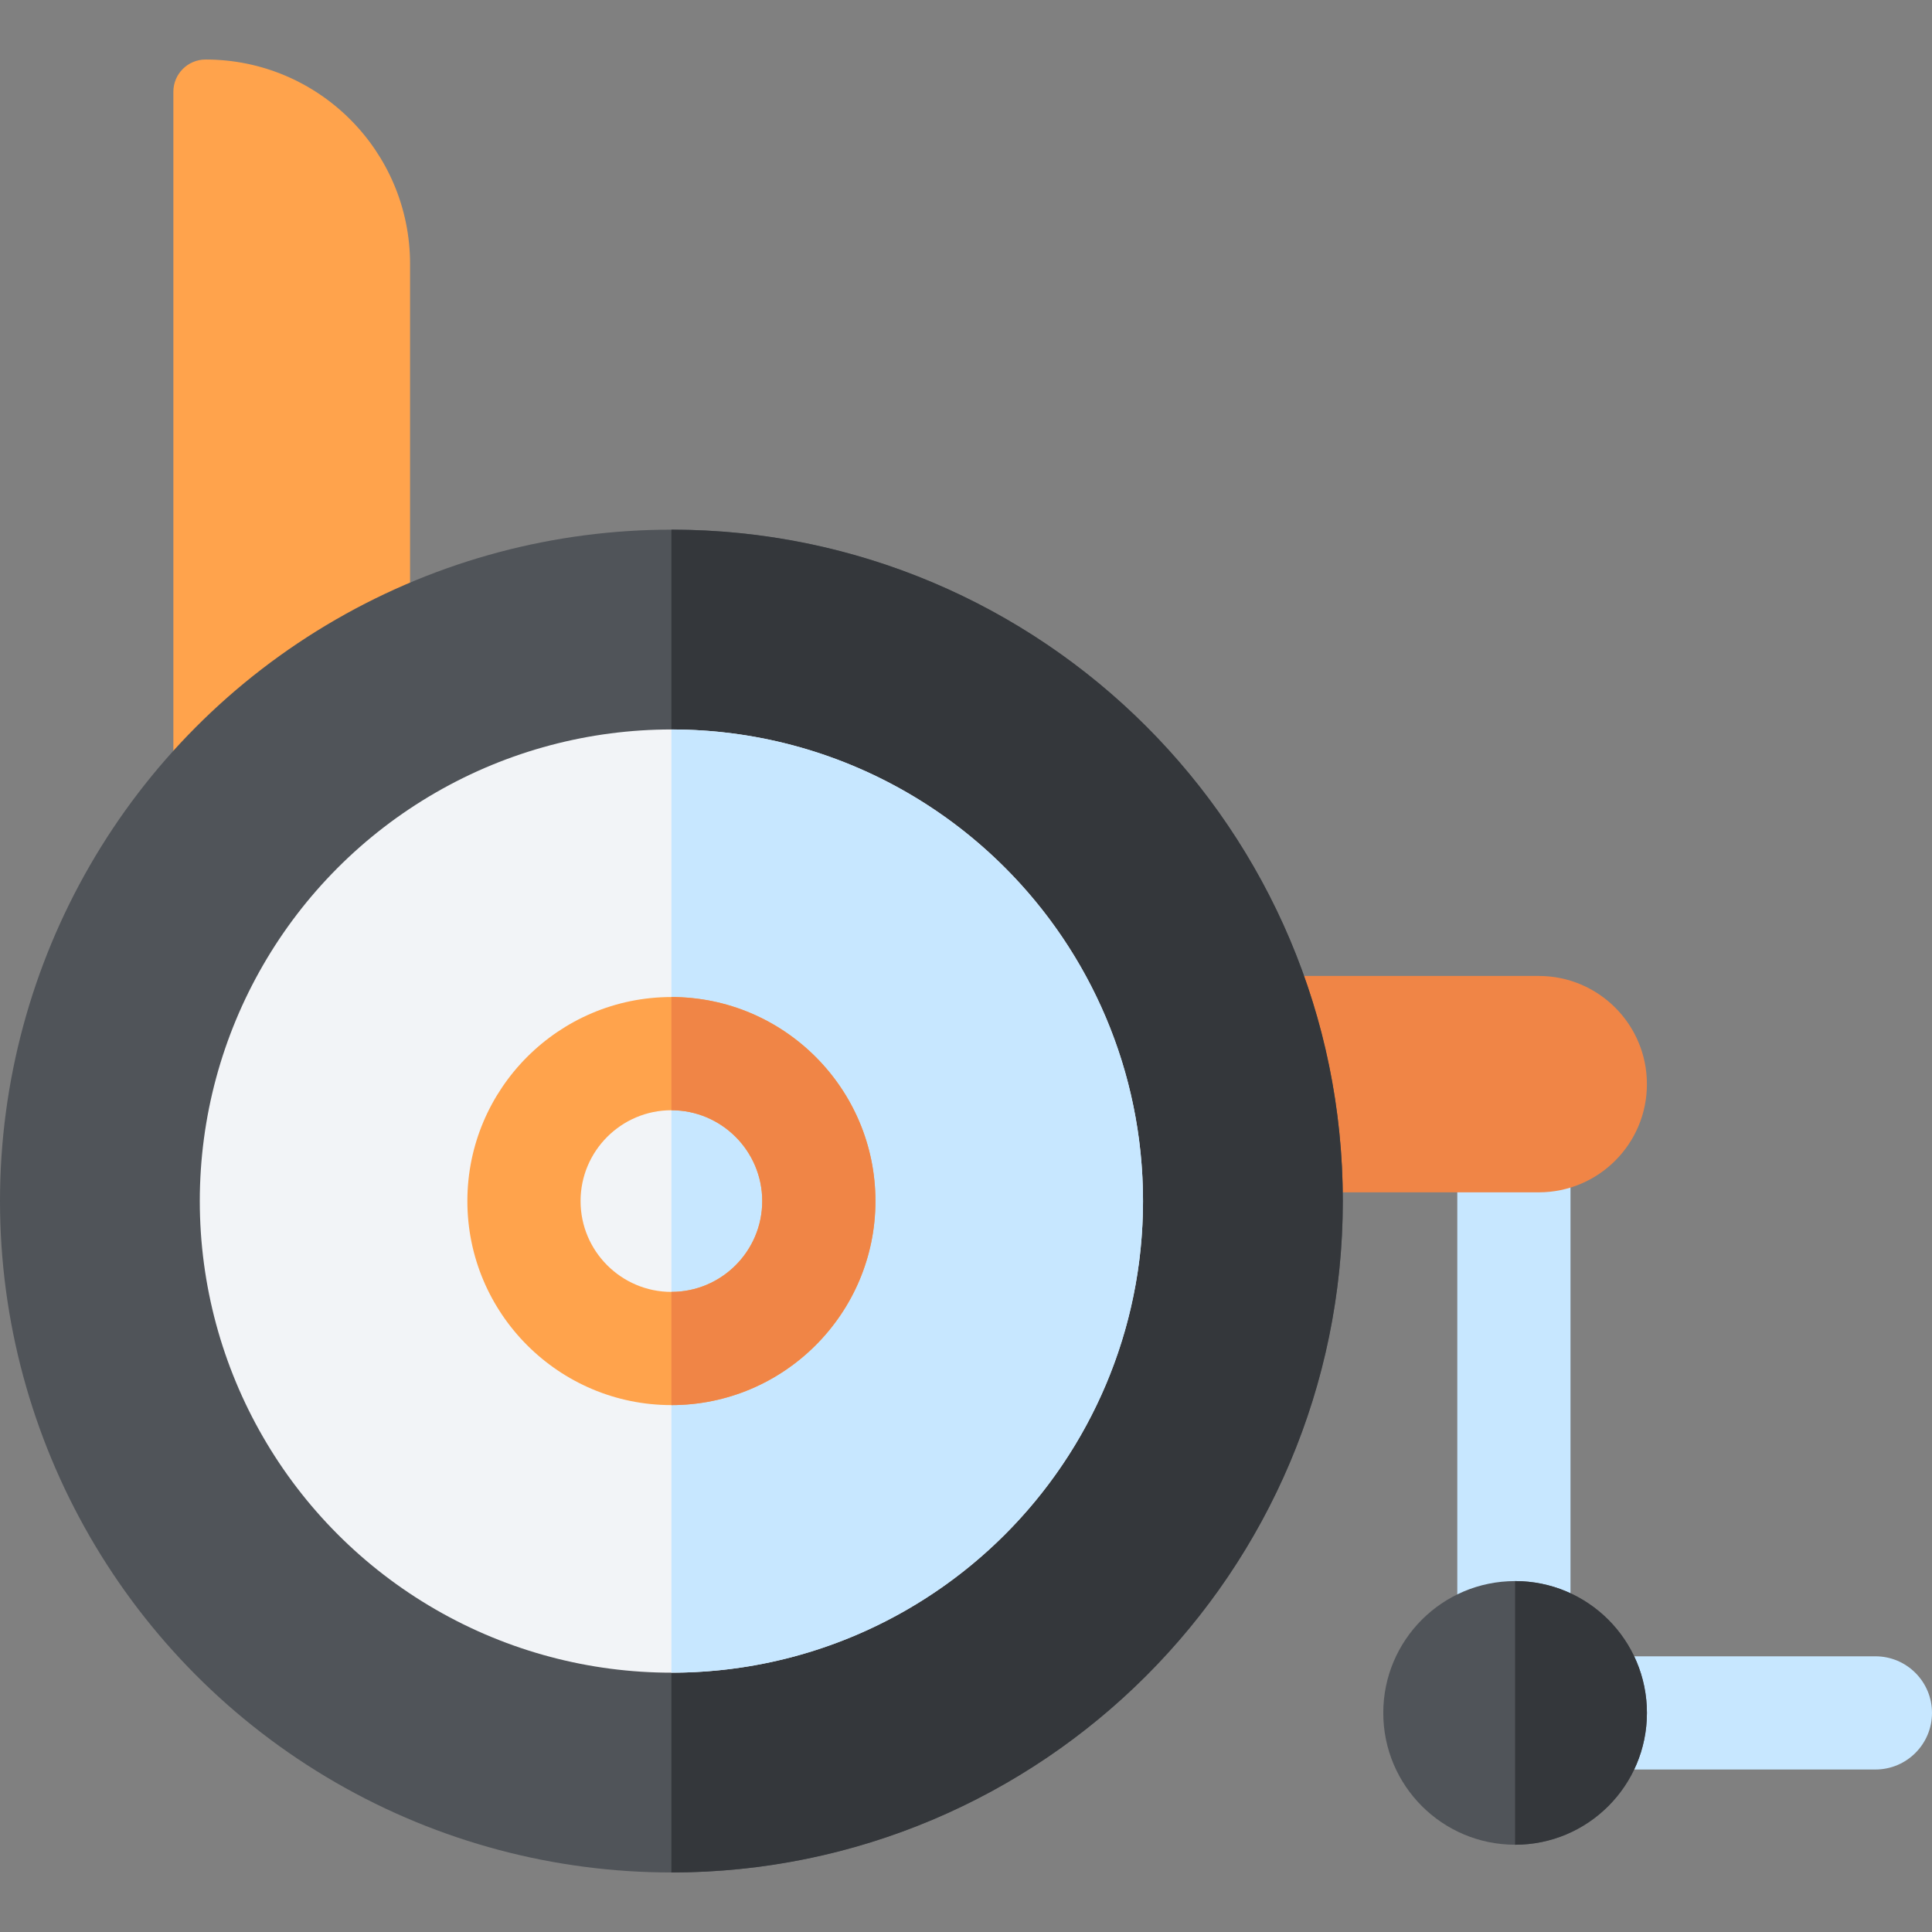 <svg id="Capa_1" enable-background="new 0 0 512 512" height="512" viewBox="0 0 512 512" width="512" xmlns="http://www.w3.org/2000/svg"><rect x="0" y="0" width="512" height="512" fill="#808080" stroke="none"/><path d="m386.197 303.883h30v139.268h-30z" fill="#c7e7ff"/><path d="m108.672 270.418h-62.73v-246.102c0-4.718 3.824-8.542 8.542-8.542 29.927 0 54.188 24.261 54.188 54.188z" fill="#ffa34c"/><path d="m407.778 315.98h-201.177c-15.835 0-28.672-12.837-28.672-28.672 0-15.835 12.837-28.672 28.672-28.672h201.177c15.835 0 28.672 12.837 28.672 28.672 0 15.835-12.837 28.672-28.672 28.672z" fill="#f08546"/><circle cx="177.929" cy="318.296" fill="#505459" r="177.929"/><path d="m355.858 318.296c0 98.268-79.662 177.929-177.929 177.929v-355.858c98.268 0 177.929 79.662 177.929 177.929z" fill="#34373b"/><path d="m497 438.938h-95.803c-8.284 0-15 6.716-15 15s6.716 15 15 15h95.803c8.284 0 15-6.716 15-15s-6.716-15-15-15z" fill="#c7e7ff"/><circle cx="177.929" cy="318.296" fill="#f2f4f7" r="124.982"/><path d="m302.911 318.296c0 69.026-55.956 124.982-124.982 124.982v-249.963c69.026 0 124.982 55.956 124.982 124.981z" fill="#c7e7ff"/><circle cx="401.516" cy="453.938" fill="#505459" r="34.934"/><path d="m401.516 488.872c19.293 0 34.934-15.64 34.934-34.934 0-19.293-15.64-34.934-34.934-34.934z" fill="#34373b"/><path d="m177.929 264.225c-29.815 0-54.071 24.256-54.071 54.071 0 29.814 24.256 54.07 54.071 54.07 29.814 0 54.07-24.256 54.07-54.07.001-29.815-24.255-54.071-54.07-54.071zm0 78.142c-13.273 0-24.071-10.798-24.071-24.07 0-13.273 10.798-24.071 24.071-24.071 13.272 0 24.07 10.798 24.07 24.071.001 13.272-10.797 24.07-24.07 24.07z" fill="#ffa34c"/><path d="m177.929 264.225v30c13.272 0 24.07 10.798 24.07 24.071 0 13.272-10.798 24.07-24.07 24.07v30c29.814 0 54.07-24.256 54.07-54.07.001-29.815-24.255-54.071-54.07-54.071z" fill="#f08546"/></svg>